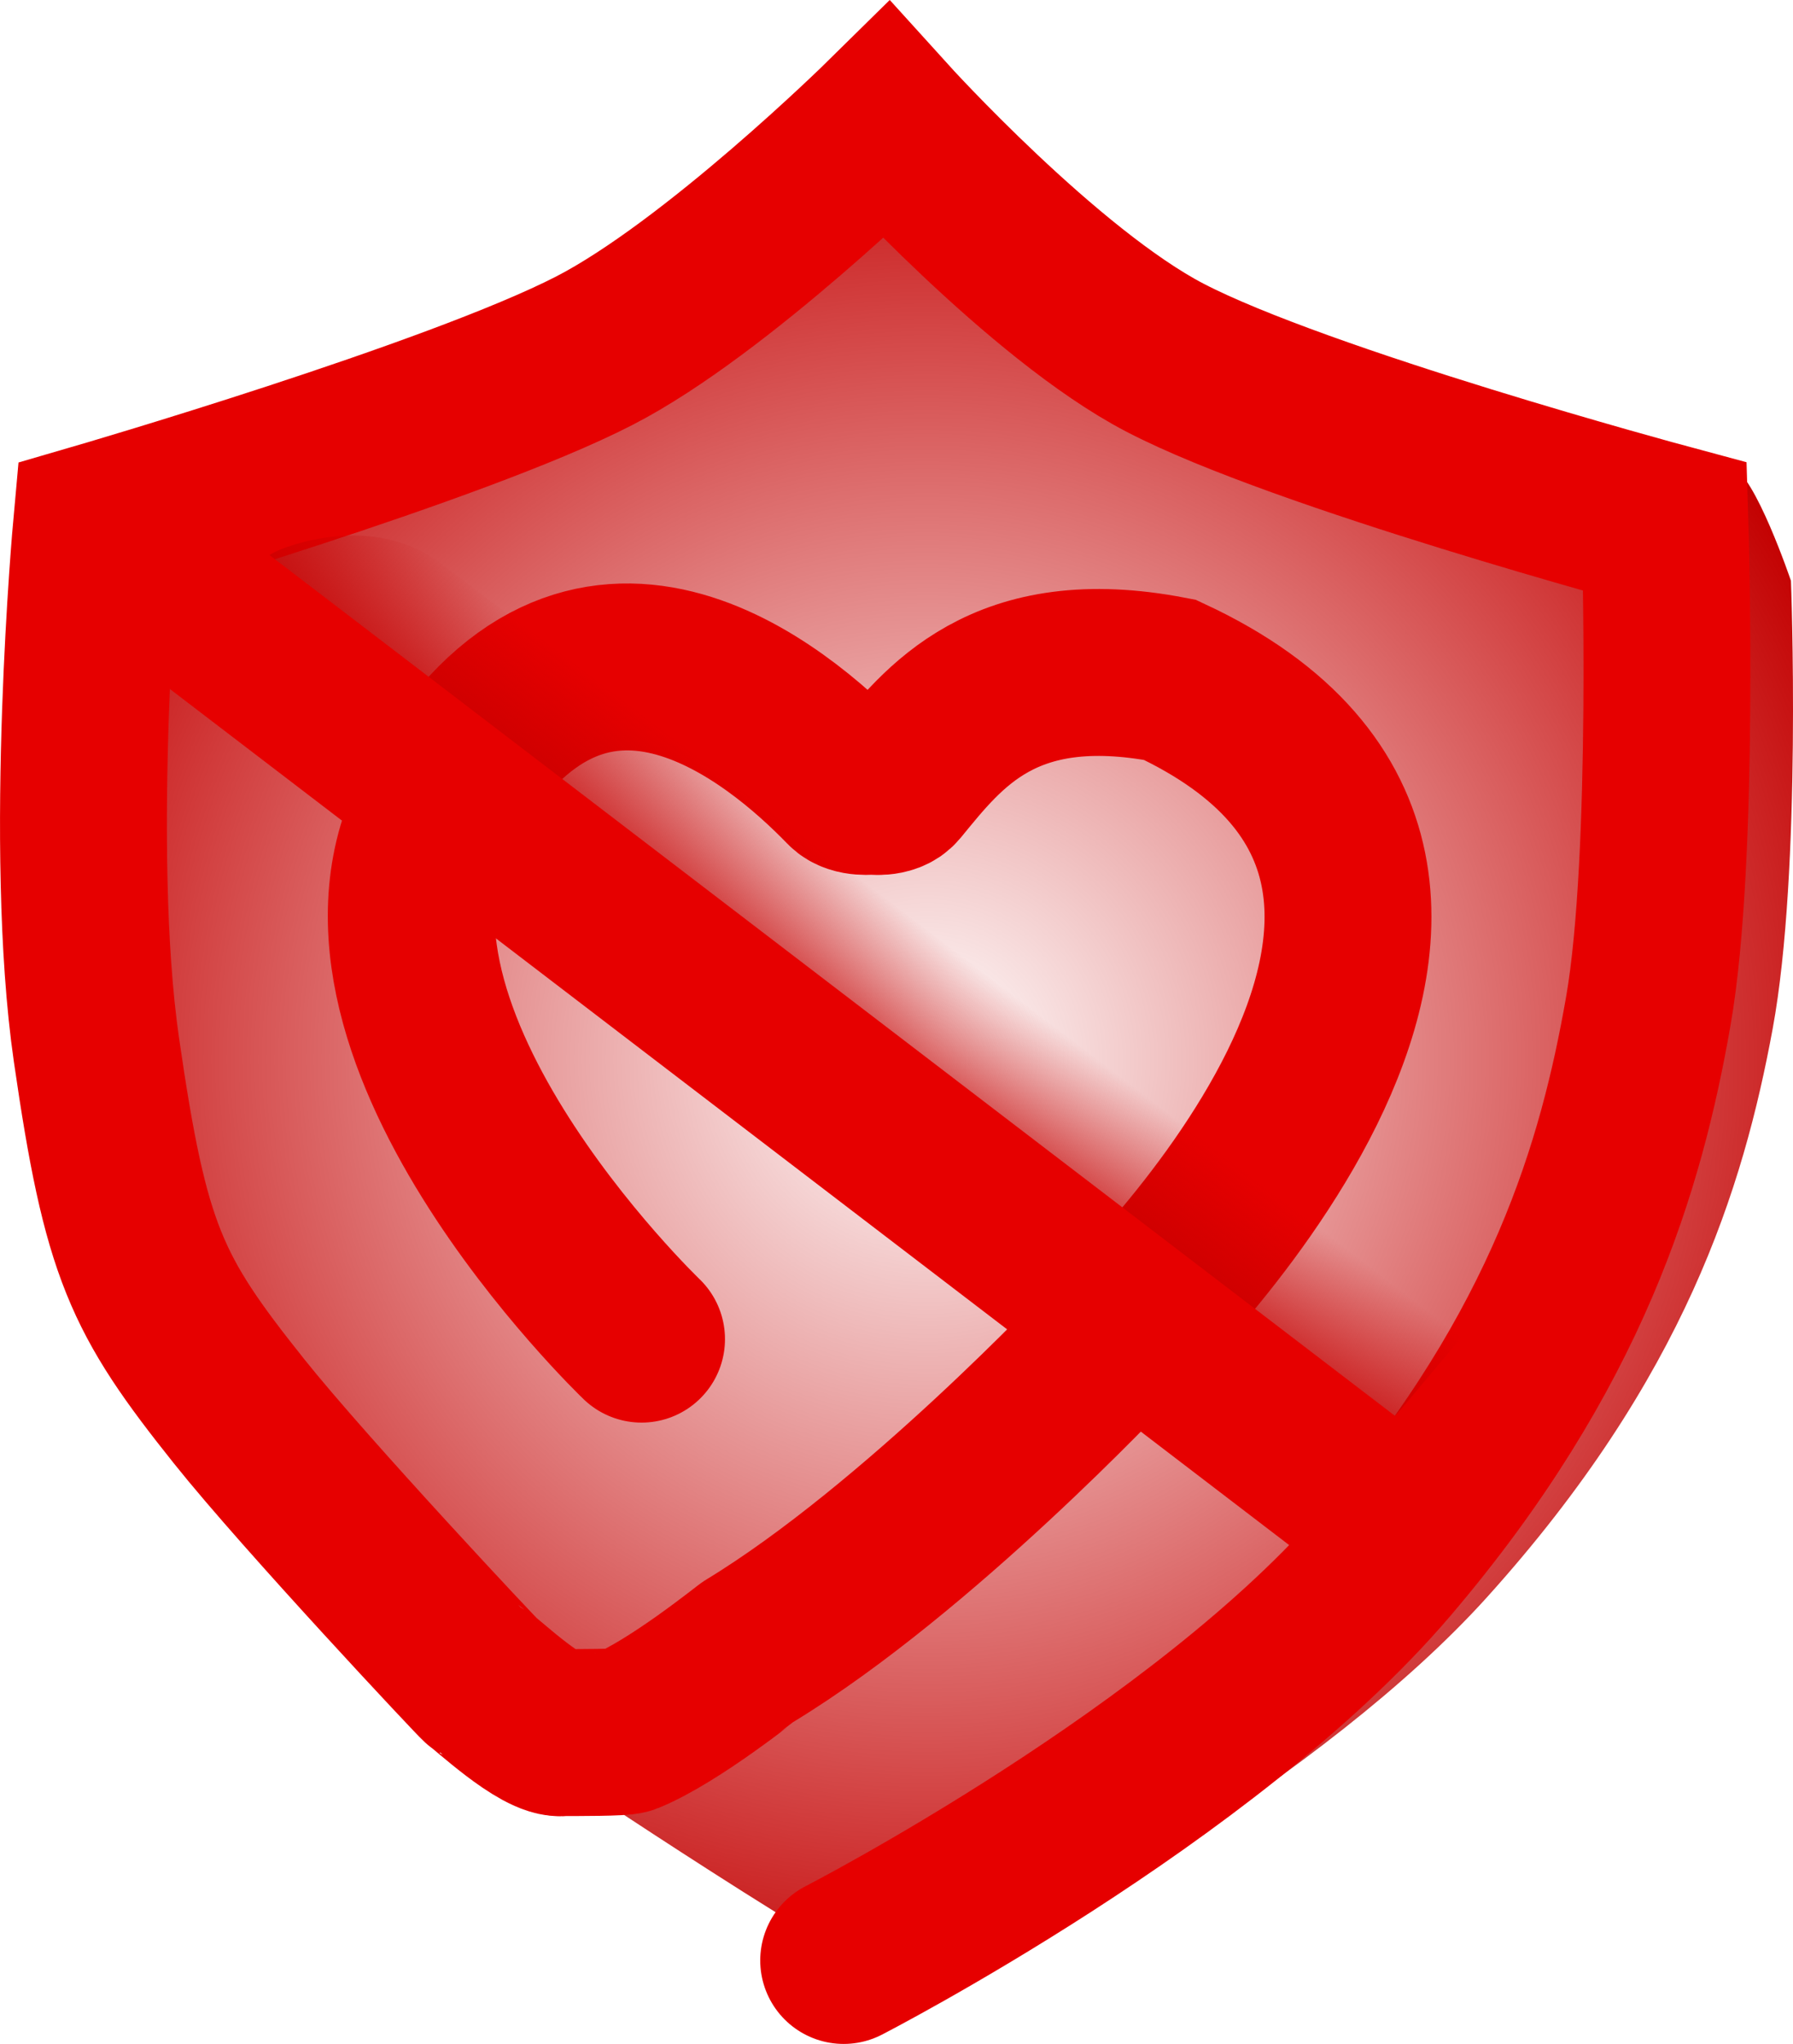 <svg version="1.1" xmlns="http://www.w3.org/2000/svg" xmlns:xlink="http://www.w3.org/1999/xlink" width="161.17" height="183.666" viewBox="0,0,161.17,183.666"><defs><radialGradient cx="244.667" cy="181.69" r="90.41" gradientUnits="userSpaceOnUse" id="color-1"><stop offset="0" stop-color="#c30000" stop-opacity="0"/><stop offset="1" stop-color="#c30000"/></radialGradient><linearGradient x1="234.958" y1="181.468" x2="244.042" y2="169.532" gradientUnits="userSpaceOnUse" id="color-2"><stop offset="0" stop-color="#c30000"/><stop offset="1" stop-color="#c30000" stop-opacity="0"/></linearGradient></defs><g transform="translate(-161.331,-86.501)"><g data-paper-data="{&quot;isPaintingLayer&quot;:true}" fill-rule="nonzero" stroke-linecap="round" stroke-linejoin="miter" stroke-miterlimit="10" stroke-dasharray="" stroke-dashoffset="0" style="mix-blend-mode: normal"><path d="M221.698,209.397c0,0 -32.414,-29.302 -19.674,-49.974c14.233,-23.096 33.024,-8.083 39.892,-1.388c0.751,0.732 2.407,0.516 2.407,0.516c0,0 1.677,0.256 2.411,-0.587c4.61,-5.302 10.54,-12.718 26.903,-9.739c42.639,18.778 -6.005,61.688 -6.005,61.688c0,0 -18.773,18.929 -35.301,28.404c-0.174,0.1 -7.441,5.628 -12.059,7.407c-0.502,0.193 -4.848,0.172 -6.315,0.181c-1.98,0.371 -7.528,-4.557 -7.987,-4.785c-0.187,-0.093 -17.313,-17.309 -23.827,-25.012c-9.18,-10.857 -11.164,-14.813 -14.035,-33.558c-2.872,-18.744 0,-48.529 0,-48.529c0,0 35.274,-9.694 48.926,-16.32c12.024,-5.836 28.725,-21.368 28.725,-21.368c0,0 15.473,16.134 27.373,21.992c7.518,3.701 22.026,8.176 33.346,11.399c5.196,1.48 7.654,-1.99 10.521,-1.233c2.048,0.54 5.317,10.197 5.317,10.197c0,0 1,25.935 -1.641,40.249c-2.641,14.313 -7.899,31.391 -25.701,51.111c-14.67,16.251 -41.431,30.844 -50.393,35.476c-1.913,0.989 -31.451,-18.783 -31.451,-18.783" fill="url(#color-1)" stroke="none" stroke-width="0"/><path d="M218.999,206.833c0,0 -29.638,-28.378 -17.989,-48.399c13.014,-22.368 30.195,-7.829 36.476,-1.344c0.687,0.709 2.201,0.499 2.201,0.499c0,0 1.534,0.248 2.204,-0.569c4.215,-5.134 9.637,-12.317 24.599,-9.432c38.987,18.186 -5.491,59.744 -5.491,59.744c0,0 -17.165,18.332 -32.277,27.509c-0.159,0.096 -6.804,5.451 -11.026,7.173c-0.459,0.187 -4.433,0.167 -5.774,0.175c-1.811,0.36 -6.883,-4.413 -7.303,-4.634c-0.171,-0.09 -15.83,-16.763 -21.786,-24.224c-8.394,-10.515 -10.207,-14.347 -12.833,-32.5c-2.626,-18.153 0,-47 0,-47c0,0 32.252,-9.389 44.735,-15.806c10.994,-5.652 26.265,-20.694 26.265,-20.694c0,0 14.148,15.625 25.028,21.299c12.283,6.404 44.972,15.201 44.972,15.201c0,0 0.915,29.638 -1.5,43.5c-2.415,13.862 -7.223,30.401 -23.5,49.5c-16.277,19.099 -48.833,35.833 -48.833,35.833" fill="none" stroke="#e60000" stroke-width="15"/><path d="M189.402,142.809c0,0 4.339,-1.737 7.045,0.304c11.149,8.406 85.621,64.557 85.621,64.557c0,0 -2.561,3.047 -3.305,3.5c-0.887,0.539 -2.414,-0.478 -2.414,-0.478" fill="none" stroke="url(#color-2)" stroke-width="15"/><path d="M170.95,134.651l115.913,88.625" fill="none" stroke="#e60000" stroke-width="15"/></g></g></svg>